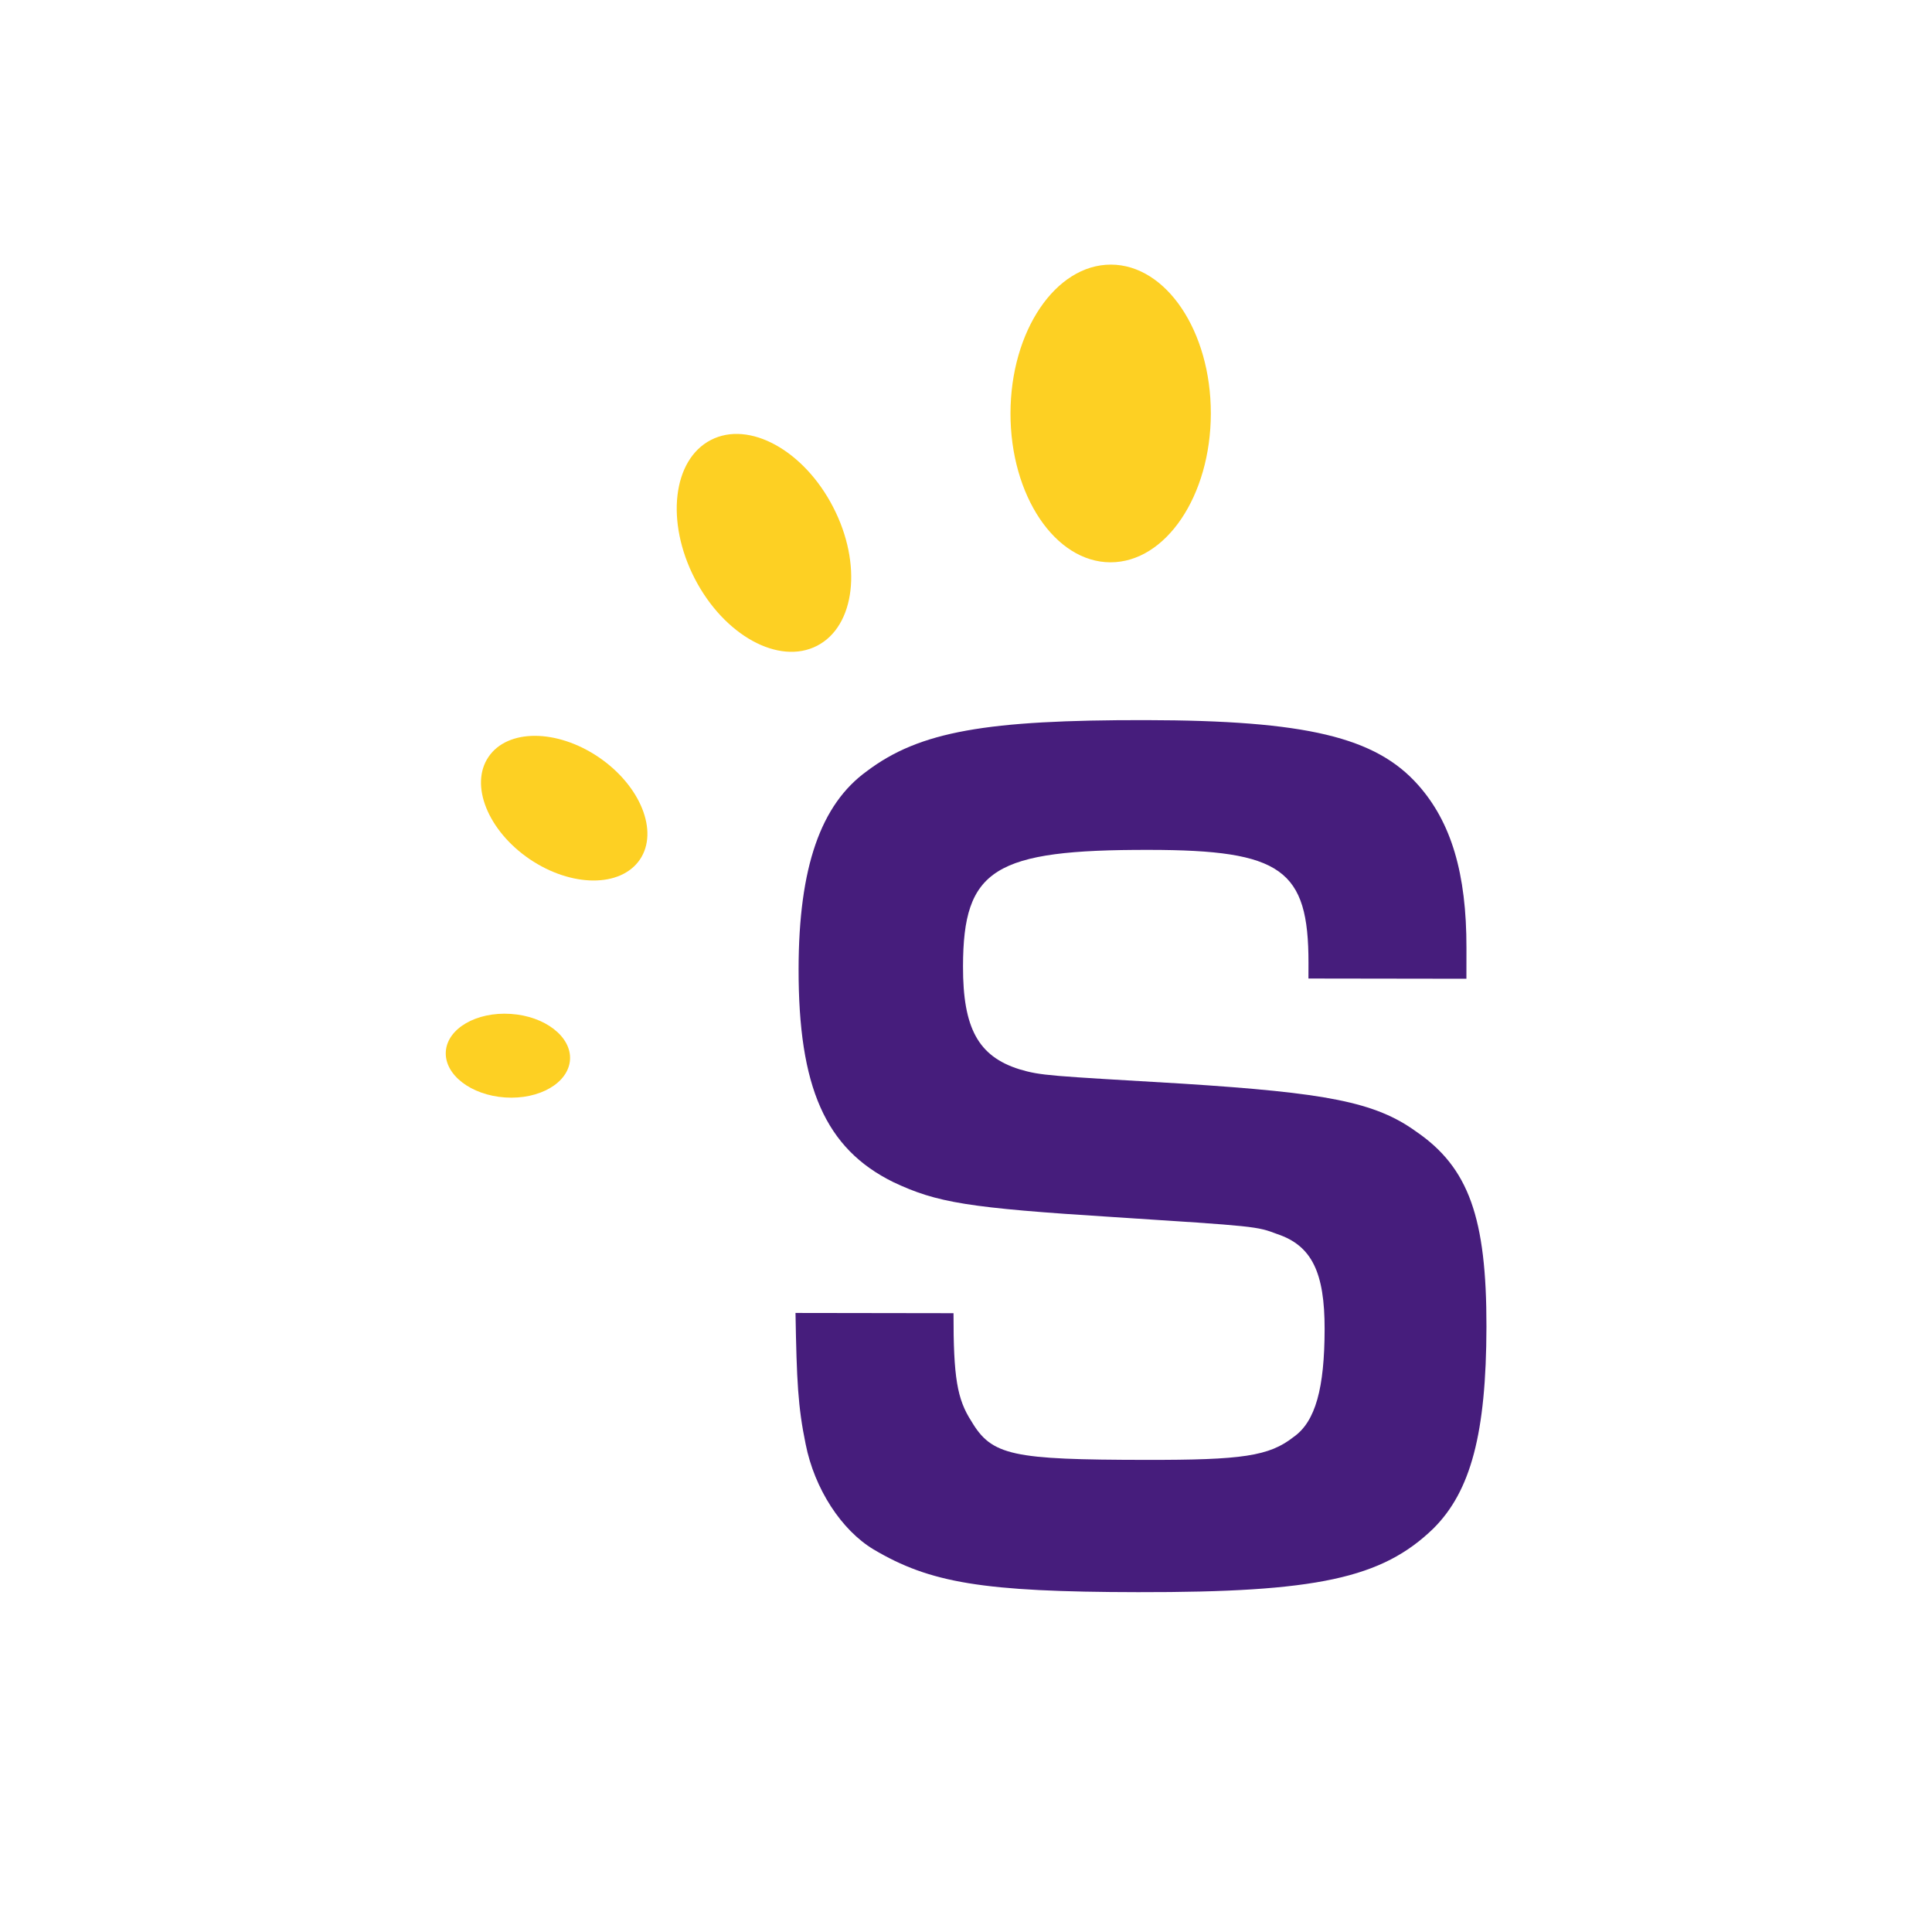 <?xml version="1.0" encoding="UTF-8" standalone="no"?>
<!DOCTYPE svg PUBLIC "-//W3C//DTD SVG 1.1//EN" "http://www.w3.org/Graphics/SVG/1.1/DTD/svg11.dtd">
<svg width="100%" height="100%" viewBox="0 0 512 512" version="1.1" xmlns="http://www.w3.org/2000/svg" xmlns:xlink="http://www.w3.org/1999/xlink" xml:space="preserve" xmlns:serif="http://www.serif.com/" style="fill-rule:evenodd;clip-rule:evenodd;stroke-linejoin:round;stroke-miterlimit:2;">
    <g transform="matrix(0.195,0,0,0.195,94.37,49.814)">
        <path d="M1025.81,104.167C950.593,104.05 889.502,194.488 889.329,306.265C889.207,417.936 950.016,508.617 1025.18,508.734C1100.35,508.851 1161.44,418.36 1161.61,306.636C1161.78,194.859 1100.98,104.284 1025.81,104.167" style="fill:rgb(253,208,35);fill-rule:nonzero;"/>
    </g>
    <g transform="matrix(0.195,0,0,0.195,94.37,49.814)">
        <path d="M482.107,342.515C430.14,369.346 420.443,453.692 460.246,530.897C500.096,608.078 574.524,648.988 626.491,622.157C678.458,595.326 688.202,510.956 648.376,433.822C608.595,356.546 534.097,315.613 482.107,342.515" style="fill:rgb(253,208,35);fill-rule:nonzero;"/>
    </g>
    <g transform="matrix(0.195,0,0,0.195,94.37,49.814)">
        <path d="M329.815,773.681C272.969,735.08 205.933,734.829 179.957,773.175C154.013,811.289 179.117,873.478 235.817,912.107C292.679,950.592 359.583,950.944 385.689,912.686C411.605,874.426 386.472,812.28 329.815,773.681" style="fill:rgb(253,208,35);fill-rule:nonzero;"/>
    </g>
    <g transform="matrix(0.195,0,0,0.195,94.37,49.814)">
        <path d="M210.197,1122.47C163.513,1119.35 123.972,1142.25 121.919,1173.7C119.977,1205.06 155.914,1232.86 202.594,1236.04C249.176,1239.1 288.606,1216.3 290.718,1184.74C292.709,1153.44 256.678,1125.48 210.197,1122.47" style="fill:rgb(253,208,35);fill-rule:nonzero;"/>
    </g>
    <g transform="matrix(0.195,0,0,0.195,94.37,49.814)">
        <path d="M1294.26,1074.38L1294.31,1053.45C1294.47,925.991 1257.91,899.765 1078.1,899.555C866.928,899.188 825.019,925.31 824.809,1057.96C824.651,1141.73 845.528,1180.18 901.39,1197.7C931.025,1206.51 941.463,1206.51 1123,1217.26C1318.49,1229.75 1384.79,1242.07 1440.55,1282.3C1512.04,1331.24 1536.38,1399.38 1536.17,1547.71C1535.91,1692.59 1514.88,1771.11 1464.21,1821.67C1394.29,1889.6 1305.22,1908.69 1062.63,1908.33C851.455,1908.01 779.909,1895.68 703.171,1850.21C659.53,1823.93 622.971,1768.01 610.907,1706.96C600.469,1656.29 598.79,1621.41 597.164,1528.88L811.905,1529.2C811.748,1616.48 816.888,1646.17 836.086,1675.86C863.938,1723.01 891.843,1728.31 1073.38,1728.57C1204.25,1728.78 1240.92,1723.53 1274.12,1697.41C1303.86,1676.54 1316.13,1631.16 1316.24,1550.86C1316.34,1474.12 1298.98,1437.4 1251.83,1421.67C1223.92,1411.13 1223.92,1411.13 1030.21,1398.64C831.26,1386.11 789.403,1379.08 730.079,1351.07C637.658,1305.54 601.098,1221.72 601.36,1061.16C601.57,923.264 631.363,837.766 694.306,792.447C765.904,738.473 856.7,722.895 1073.12,723.209C1291.27,723.577 1385.48,746.393 1443.02,811.015C1488.28,861.737 1509.16,931.551 1509,1032.84L1508.95,1074.69L1294.26,1074.38Z" style="fill:rgb(70,29,124);fill-rule:nonzero;"/>
    </g>
</svg>
